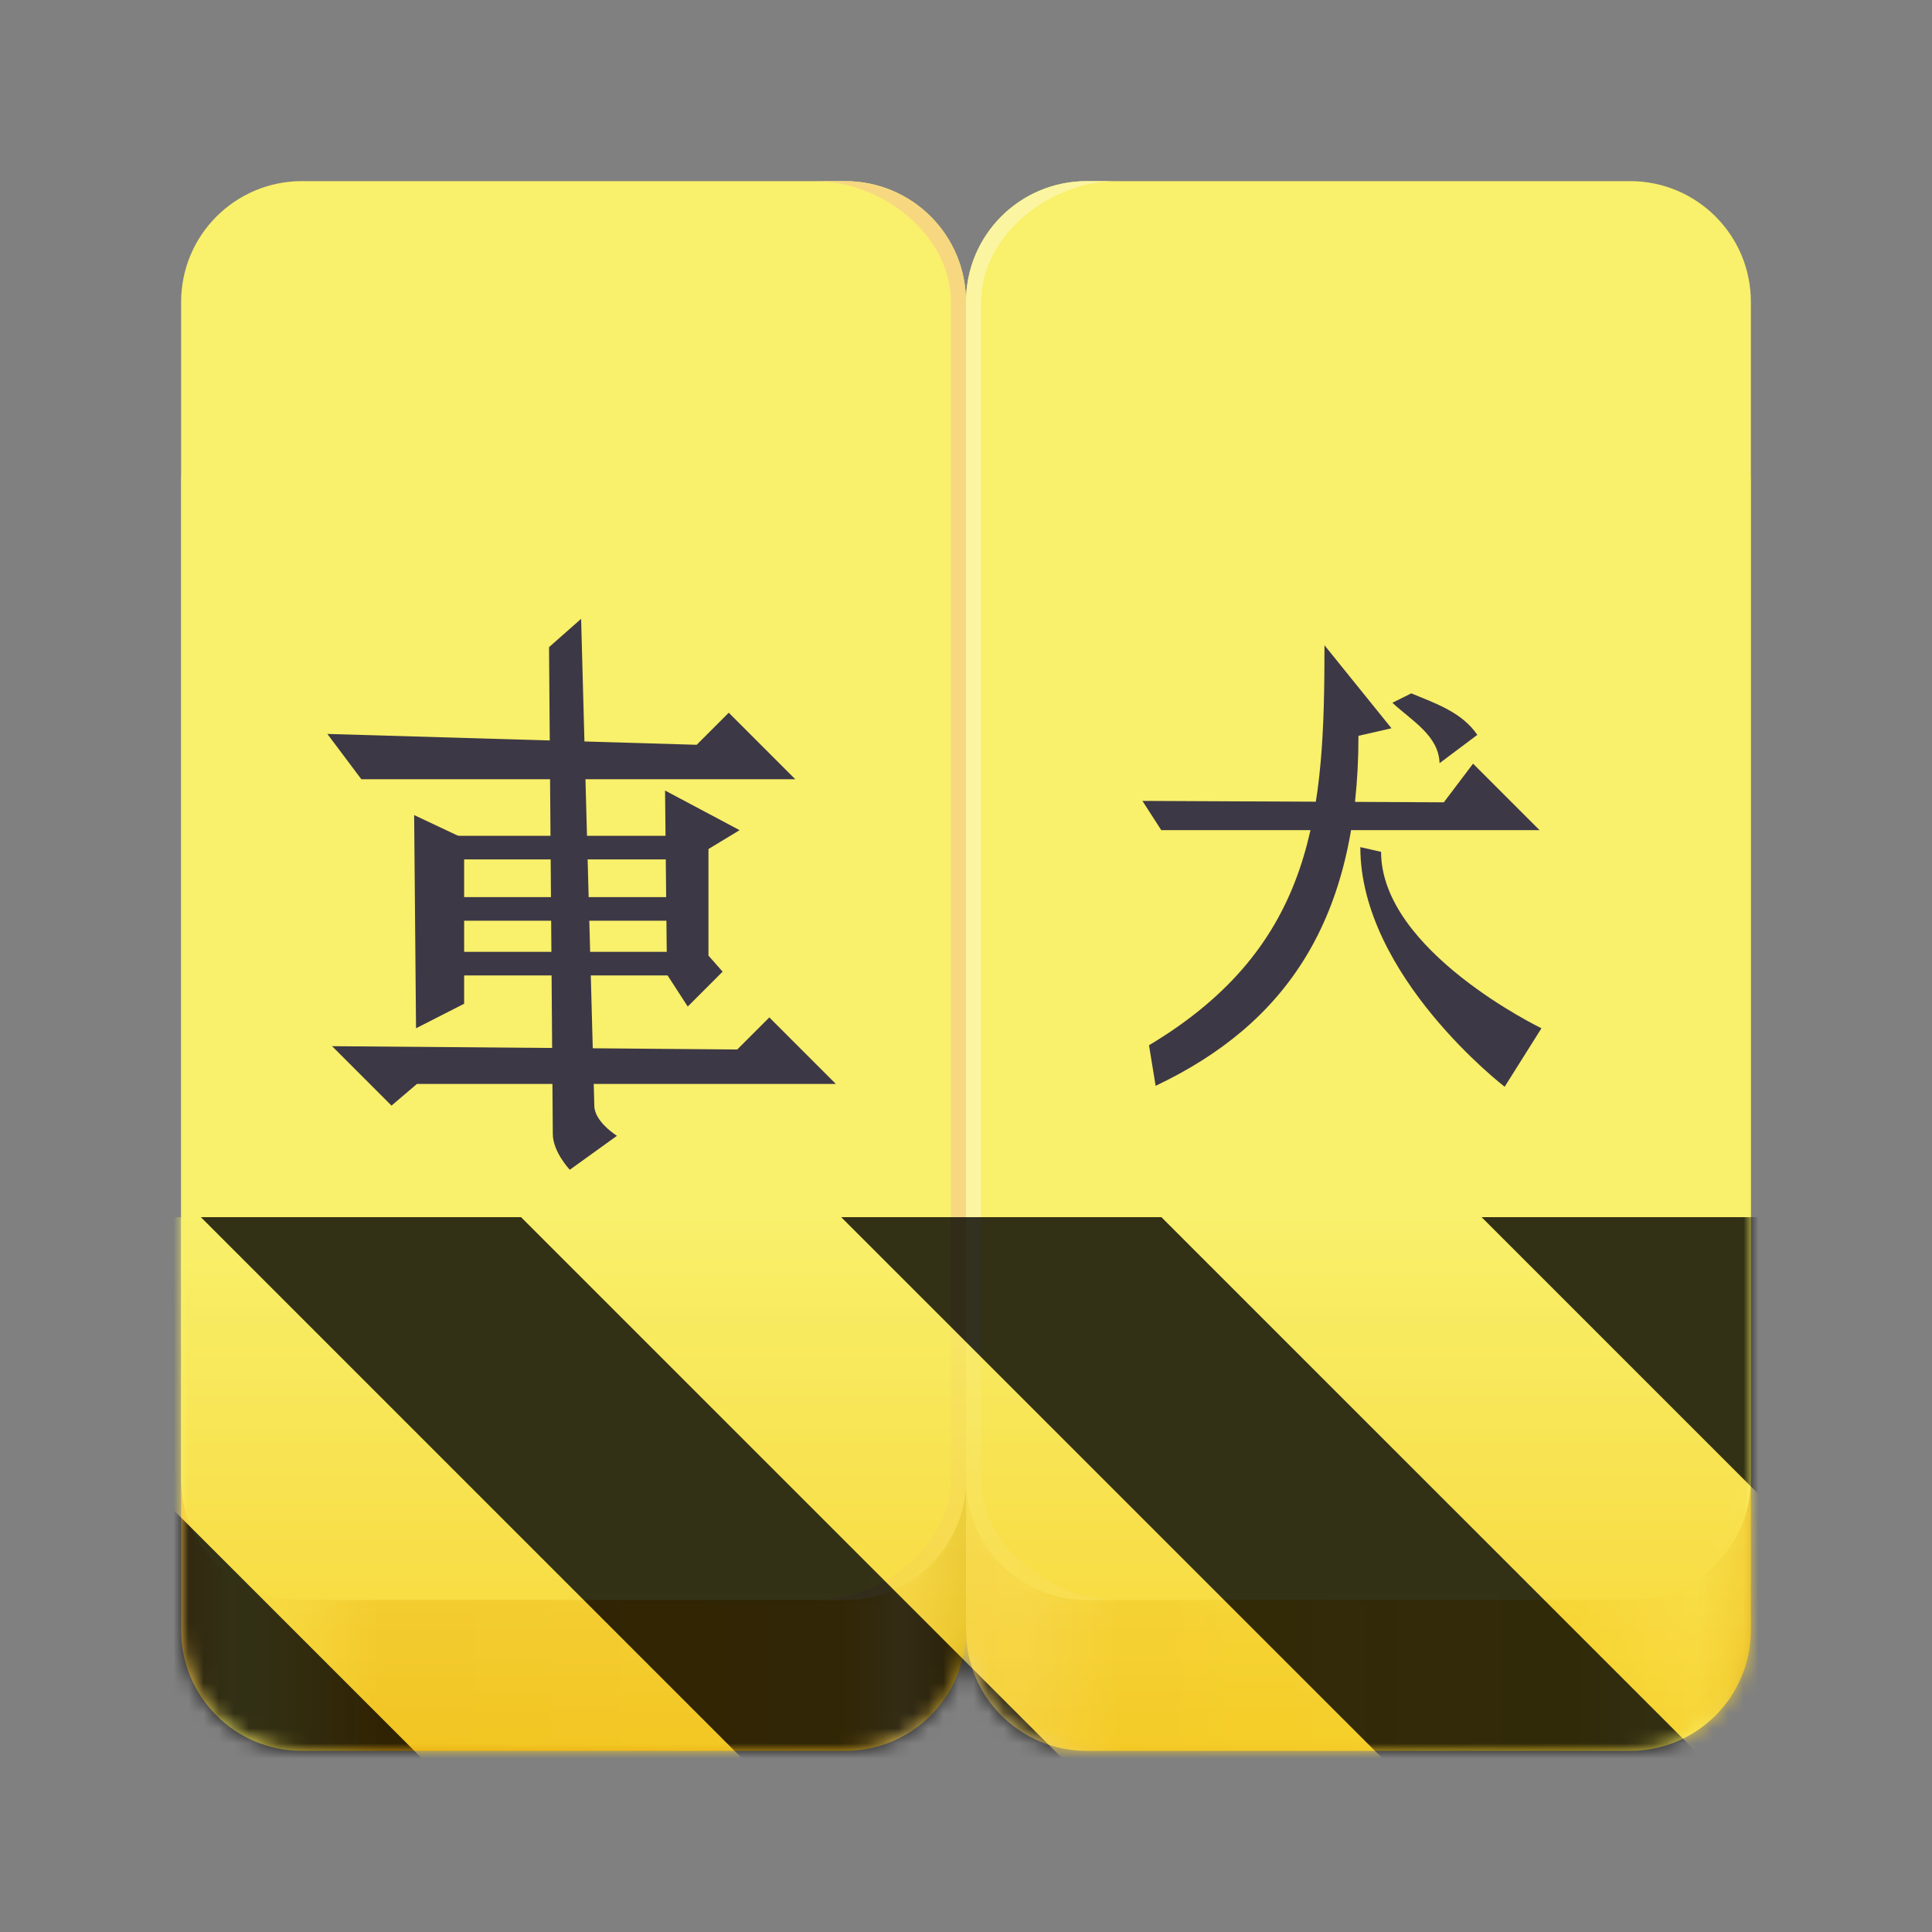 <!-- SPDX-FileCopyrightText: 2019-2025 Mahjongg Contributors
     SPDX-License-Identifier: GPL-2.0-or-later -->
<svg height="128px" viewBox="0 0 128 128" width="128px" xmlns="http://www.w3.org/2000/svg" xmlns:xlink="http://www.w3.org/1999/xlink">
    <rect x="0" y="0" width="128" height="128" fill="#808080" stroke="none"/>
    <filter id="a" height="100%" width="100%" x="0%" y="0%">
        <feColorMatrix color-interpolation-filters="sRGB" values="0 0 0 0 1 0 0 0 0 1 0 0 0 0 1 0 0 0 1 0"/>
    </filter>
    <linearGradient id="b" gradientUnits="userSpaceOnUse" x1="12.098" x2="117.203" y1="109.262" y2="109.262">
        <stop offset="0" stop-color="#f7c54c"/>
        <stop offset="0.03" stop-color="#f9f06b"/>
        <stop offset="0.057" stop-color="#f5e35a" stop-opacity="0.996"/>
        <stop offset="0.126" stop-color="#e5a50a" stop-opacity="0.984"/>
        <stop offset="0.416" stop-color="#ebb517" stop-opacity="0.984"/>
        <stop offset="0.455" stop-color="#f2cf65" stop-opacity="0.984"/>
        <stop offset="0.494" stop-color="#c09610" stop-opacity="0.984"/>
        <stop offset="0.494" stop-color="#f4d676" stop-opacity="0.988"/>
        <stop offset="0.532" stop-color="#f4d87a" stop-opacity="0.988"/>
        <stop offset="0.593" stop-color="#eec01e" stop-opacity="0.988"/>
        <stop offset="0.877" stop-color="#f6d32d"/>
        <stop offset="0.954" stop-color="#f9f06b"/>
        <stop offset="1" stop-color="#e5a50a" stop-opacity="0.933"/>
    </linearGradient>
    <clipPath id="c">
        <rect height="128" width="128"/>
    </clipPath>
    <clipPath id="d">
        <rect height="128" width="128"/>
    </clipPath>
    <mask id="e">
        <g filter="url(#a)">
            <g clip-path="url(#d)" filter="url(#a)">
                <g clip-path="url(#c)">
                    <path d="m 20 24 h 36 c 4.418 0 8 3.582 8 8 v 76 c 0 4.418 -3.582 8 -8 8 h -36 c -4.418 0 -8 -3.582 -8 -8 v -76 c 0 -4.418 3.582 -8 8 -8 z m 0 0" fill="url(#b)"/>
                    <path d="m 72 24 h 36 c 4.418 0 8 3.582 8 8 v 76 c 0 4.418 -3.582 8 -8 8 h -36 c -4.418 0 -8 -3.582 -8 -8 v -76 c 0 -4.418 3.582 -8 8 -8 z m 0 0" fill="url(#b)"/>
                    <path d="m 20 12 h 36 c 4.418 0 8 3.582 8 8 v 78 c 0 4.418 -3.582 8 -8 8 h -36 c -4.418 0 -8 -3.582 -8 -8 v -78 c 0 -4.418 3.582 -8 8 -8 z m 0 0" fill="#f9f06b"/>
                    <path d="m 72 12 h 36 c 4.418 0 8 3.582 8 8 v 78 c 0 4.418 -3.582 8 -8 8 h -36 c -4.418 0 -8 -3.582 -8 -8 v -78 c 0 -4.418 3.582 -8 8 -8 z m 0 0" fill="#f9f06b"/>
                    <path d="m 38.5 41 l -2.125 1.875 l 0.25 32.25 c 0 1.188 1.125 2.375 1.125 2.375 l 3.125 -2.25 s -1.5 -0.93 -1.5 -2 z m 0 0" fill="#3d3846"/>
                    <path d="m 21.688 48.625 l 2.25 3 h 28.75 l -4.406 -4.406 l -2.125 2.125 z m 0 0" fill="#3d3846"/>
                    <path d="m 27.438 54 l 0.125 14.125 l 3.188 -1.625 v -10.938 z m 0 0" fill="#3d3846"/>
                    <path d="m 44.062 52.375 l 4.938 2.625 l -2.062 1.25 v 7.062 l 0.938 1.062 l -2.312 2.312 l -1.375 -2.125 z m 0 0" fill="#3d3846"/>
                    <path d="m 29.191 55.375 h 16.492 c 0.348 0 0.629 0.281 0.629 0.629 v 0.305 c 0 0.348 -0.281 0.629 -0.629 0.629 h -16.492 c -0.348 0 -0.629 -0.281 -0.629 -0.629 v -0.305 c 0 -0.348 0.281 -0.629 0.629 -0.629 z m 0 0" fill="#3d3846"/>
                    <path d="m 29.191 59.438 h 16.492 c 0.348 0 0.629 0.281 0.629 0.629 v 0.305 c 0 0.348 -0.281 0.629 -0.629 0.629 h -16.492 c -0.348 0 -0.629 -0.281 -0.629 -0.629 v -0.305 c 0 -0.348 0.281 -0.629 0.629 -0.629 z m 0 0" fill="#3d3846"/>
                    <path d="m 29.191 63.062 h 16.492 c 0.348 0 0.629 0.281 0.629 0.629 v 0.305 c 0 0.348 -0.281 0.629 -0.629 0.629 h -16.492 c -0.348 0 -0.629 -0.281 -0.629 -0.629 v -0.305 c 0 -0.348 0.281 -0.629 0.629 -0.629 z m 0 0" fill="#3d3846"/>
                    <path d="m 22 69.312 l 3.938 3.938 l 1.688 -1.438 h 27.75 l -4.406 -4.406 l -2.125 2.125 z m 0 0" fill="#3d3846"/>
                    <path d="m 87.75 42.75 c 0 10.902 -0.547 19.875 -11.625 26.5 l 0.438 2.688 c 8.633 -4.094 13.438 -11.008 13.438 -23.188 l 2.188 -0.5 z m 0 0" fill="#3d3846"/>
                    <path d="m 75.688 53.062 l 1.25 1.938 h 25.062 l -4.406 -4.406 l -1.938 2.562 z m 0 0" fill="#3d3846"/>
                    <path d="m 90.125 56.125 c 0 8.527 9.562 15.875 9.562 15.875 l 2.438 -3.875 s -10.625 -5.121 -10.625 -11.688 z m 0 0" fill="#3d3846"/>
                    <path d="m 92.25 46.562 c 1.305 1.203 3.066 2.176 3.125 4 l 2.5 -1.875 c -1.004 -1.484 -2.727 -2.07 -4.375 -2.75 z m 0 0" fill="#3d3846"/>
                    <path d="m 72 12 c -4.434 0 -8 3.566 -8 8 v 78 c 0 4.434 3.566 8 8 8 h 2 c -4.434 0 -9 -3.566 -9 -8 v -78 c 0 -4.434 4.566 -8 9 -8 z m 0 0" fill="#fbf5a1"/>
                    <path d="m 56 12 c 4.434 0 8 3.566 8 8 v 78 c 0 4.434 -3.566 8 -8 8 h -2 c 4.434 0 9 -3.566 9 -8 v -78 c 0 -4.434 -4.566 -8 -9 -8 z m 0 0" fill="#f7d782" fill-opacity="0.95"/>
                </g>
            </g>
        </g>
    </mask>
    <mask id="f">
        <g filter="url(#a)">
            <rect fill-opacity="0.8" height="184.32" width="184.32" x="-28.16" y="-28.16"/>
        </g>
    </mask>
    <linearGradient id="g" gradientTransform="matrix(0 0.37 -0.985 0 295.385 -30.36)" gradientUnits="userSpaceOnUse" x1="300" x2="428" y1="235" y2="235">
        <stop offset="0" stop-color="#f9f06b"/>
        <stop offset="1" stop-color="#f5c211"/>
    </linearGradient>
    <clipPath id="h">
        <rect height="128" width="128"/>
    </clipPath>
    <clipPath id="i">
        <rect height="128" width="128"/>
    </clipPath>
    <path d="m 20 24 h 36 c 4.418 0 8 3.582 8 8 v 76 c 0 4.418 -3.582 8 -8 8 h -36 c -4.418 0 -8 -3.582 -8 -8 v -76 c 0 -4.418 3.582 -8 8 -8 z m 0 0" fill="url(#b)"/>
    <path d="m 72 24 h 36 c 4.418 0 8 3.582 8 8 v 76 c 0 4.418 -3.582 8 -8 8 h -36 c -4.418 0 -8 -3.582 -8 -8 v -76 c 0 -4.418 3.582 -8 8 -8 z m 0 0" fill="url(#b)"/>
    <path d="m 20 12 h 36 c 4.418 0 8 3.582 8 8 v 78 c 0 4.418 -3.582 8 -8 8 h -36 c -4.418 0 -8 -3.582 -8 -8 v -78 c 0 -4.418 3.582 -8 8 -8 z m 0 0" fill="#f9f06b"/>
    <path d="m 72 12 h 36 c 4.418 0 8 3.582 8 8 v 78 c 0 4.418 -3.582 8 -8 8 h -36 c -4.418 0 -8 -3.582 -8 -8 v -78 c 0 -4.418 3.582 -8 8 -8 z m 0 0" fill="#f9f06b"/>
    <g fill="#3d3846">
        <path d="m 38.5 41 l -2.125 1.875 l 0.25 32.25 c 0 1.188 1.125 2.375 1.125 2.375 l 3.125 -2.25 s -1.5 -0.93 -1.5 -2 z m 0 0"/>
        <path d="m 21.688 48.625 l 2.25 3 h 28.75 l -4.406 -4.406 l -2.125 2.125 z m 0 0"/>
        <path d="m 27.438 54 l 0.125 14.125 l 3.188 -1.625 v -10.938 z m 0 0"/>
        <path d="m 44.062 52.375 l 4.938 2.625 l -2.062 1.25 v 7.062 l 0.938 1.062 l -2.312 2.312 l -1.375 -2.125 z m 0 0"/>
        <path d="m 29.191 55.375 h 16.492 c 0.348 0 0.629 0.281 0.629 0.629 v 0.305 c 0 0.348 -0.281 0.629 -0.629 0.629 h -16.492 c -0.348 0 -0.629 -0.281 -0.629 -0.629 v -0.305 c 0 -0.348 0.281 -0.629 0.629 -0.629 z m 0 0"/>
        <path d="m 29.191 59.438 h 16.492 c 0.348 0 0.629 0.281 0.629 0.629 v 0.305 c 0 0.348 -0.281 0.629 -0.629 0.629 h -16.492 c -0.348 0 -0.629 -0.281 -0.629 -0.629 v -0.305 c 0 -0.348 0.281 -0.629 0.629 -0.629 z m 0 0"/>
        <path d="m 29.191 63.062 h 16.492 c 0.348 0 0.629 0.281 0.629 0.629 v 0.305 c 0 0.348 -0.281 0.629 -0.629 0.629 h -16.492 c -0.348 0 -0.629 -0.281 -0.629 -0.629 v -0.305 c 0 -0.348 0.281 -0.629 0.629 -0.629 z m 0 0"/>
        <path d="m 22 69.312 l 3.938 3.938 l 1.688 -1.438 h 27.75 l -4.406 -4.406 l -2.125 2.125 z m 0 0"/>
        <path d="m 87.75 42.75 c 0 10.902 -0.547 19.875 -11.625 26.5 l 0.438 2.688 c 8.633 -4.094 13.438 -11.008 13.438 -23.188 l 2.188 -0.5 z m 0 0"/>
        <path d="m 75.688 53.062 l 1.25 1.938 h 25.062 l -4.406 -4.406 l -1.938 2.562 z m 0 0"/>
        <path d="m 90.125 56.125 c 0 8.527 9.562 15.875 9.562 15.875 l 2.438 -3.875 s -10.625 -5.121 -10.625 -11.688 z m 0 0"/>
        <path d="m 92.25 46.562 c 1.305 1.203 3.066 2.176 3.125 4 l 2.5 -1.875 c -1.004 -1.484 -2.727 -2.07 -4.375 -2.75 z m 0 0"/>
    </g>
    <path d="m 72 12 c -4.434 0 -8 3.566 -8 8 v 78 c 0 4.434 3.566 8 8 8 h 2 c -4.434 0 -9 -3.566 -9 -8 v -78 c 0 -4.434 4.566 -8 9 -8 z m 0 0" fill="#fbf5a1"/>
    <path d="m 56 12 c 4.434 0 8 3.566 8 8 v 78 c 0 4.434 -3.566 8 -8 8 h -2 c 4.434 0 9 -3.566 9 -8 v -78 c 0 -4.434 -4.566 -8 -9 -8 z m 0 0" fill="#f7d782" fill-opacity="0.95"/>
    <g mask="url(#e)">
        <g clip-path="url(#i)">
            <g mask="url(#f)">
                <g clip-path="url(#h)">
                    <path d="m 128 80.641 v 47.359 h -128 v -47.359 z m 0 0" fill="url(#g)"/>
                    <path d="m 13.309 80.641 l 47.355 47.359 h 21.215 l -47.359 -47.359 z m 42.422 0 l 47.363 47.359 h 21.215 l -47.363 -47.359 z m 42.43 0 l 29.84 29.84 v -21.211 l -8.629 -8.629 z m -98.16 7.906 v 21.215 l 18.238 18.238 h 21.215 z m 0 0"/>
                </g>
            </g>
        </g>
    </g>
</svg>
